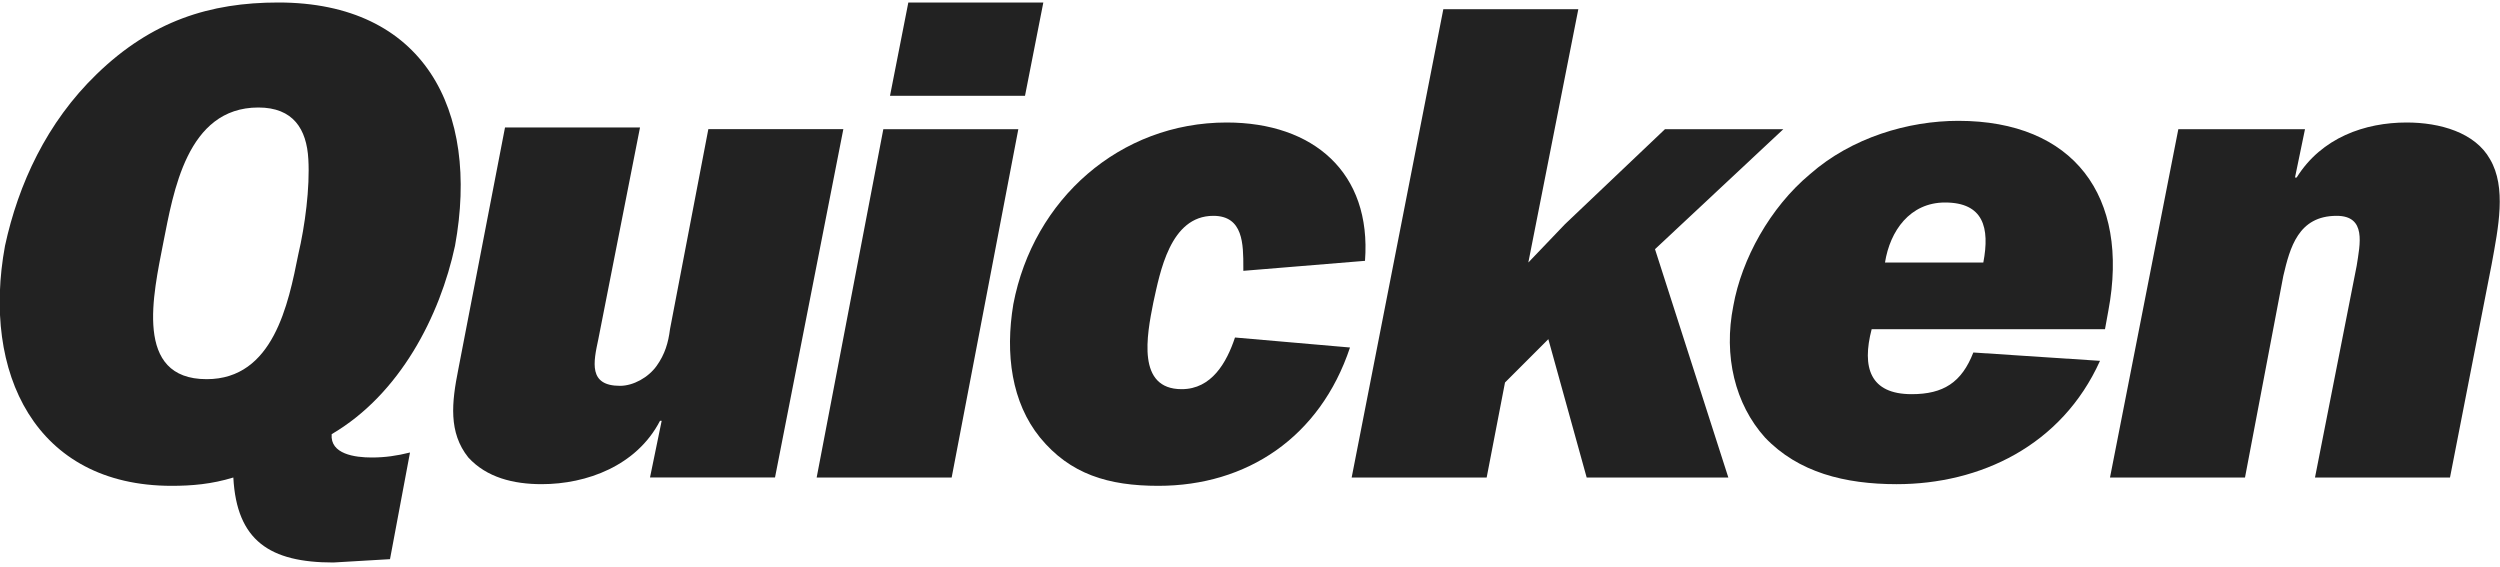 <svg xmlns:xlink="http://www.w3.org/1999/xlink" height="34" viewBox="0 0 150 33.7" width="150" xmlns="http://www.w3.org/2000/svg"><title>Quicken</title><path fill="#222" d="M12.4,22.6c-4.4,0-3.2-5.1-2.6-8.2c0.6-3,1.4-8.1,5.7-8.1c2.1,0,2.9,1.3,3,3.1 c0.1,1.7-0.2,4-0.6,5.7C17.3,18.1,16.4,22.6,12.4,22.6 M0.3,14.6C-1.1,22.2,2.1,29,10.3,29c1.2,0,2.4-0.1,3.7-0.5 c0.2,3.8,2.2,5.1,6,5.1l3.4-0.2l1.2-6.4c-0.8,0.2-1.5,0.3-2.3,0.3c-1,0-2.5-0.2-2.4-1.4c4.1-2.4,6.5-7.1,7.4-11.3 C28.8,6.4,25.4,0,16.7,0C12.6,0,9.1,1.1,5.8,4.3C2.8,7.2,1.1,10.9,0.3,14.6"></path><path fill="#222" d="M39,28.5l0.7-3.4h-0.1c-1.4,2.7-4.4,3.8-7.1,3.8c-1.7,0-3.3-0.4-4.4-1.6c-1.2-1.5-1-3.3-0.6-5.3 l2.8-14.5h8.1l-2.5,12.7c-0.3,1.4-0.6,2.8,1.3,2.8c0.8,0,1.7-0.5,2.2-1.2c0.5-0.7,0.7-1.4,0.8-2.2l2.3-12h8.1l-4.1,20.9H39"></path><path fill="#222" d="M57.1,28.5h-8.1L53,7.6h8.1L57.1,28.5z M61.5,5.6h-8.1L54.5,0h8.1L61.5,5.6L61.5,5.6z"></path><path fill="#222" d="M81,20.7c-1.8,5.4-6.2,8.3-11.5,8.3c-3,0-5.3-0.7-7.1-2.9c-1.7-2.1-2.1-5-1.6-8 C62,11.8,67.2,7.2,73.6,7.2c5.2,0,8.7,3,8.3,8.3l-7.3,0.6l0-0.2c0-1.4,0-3.1-1.8-3.1c-2.6,0-3.2,3.4-3.6,5.2c-0.4,2-1,5.2,1.7,5.2 c1.8,0,2.7-1.6,3.2-3.1L81,20.7"></path><polyline fill="#222" points="99.3,14.8 103.7,28.5 95.2,28.5 92.9,20.2 90.3,22.8 89.2,28.5 81.1,28.5 86.6,0.4 94.7,0.4 91.7,15.6 93.9,13.3 99.9,7.6 107,7.6 99.3,14.8"></polyline><path fill="#222" d="M113.1,15.6c0.3-1.9,1.5-3.6,3.6-3.6c2.3,0,2.7,1.5,2.3,3.6H113.1z M118.4,21 c-0.7,1.8-1.8,2.5-3.7,2.5c-2.5,0-3-1.6-2.4-3.9h14l0.2-1.1c1.3-6.9-2.1-11.4-9-11.4c-3,0-6.4,1-8.9,3.2c-2.4,2-4.1,5.1-4.6,7.9 c-0.6,3,0.1,5.9,1.9,7.9c2,2.1,4.8,2.8,7.9,2.8c5,0,9.9-2.3,12.2-7.4L118.4,21L118.4,21z"></path><path fill="#222" d="M138.3,7.6l-0.6,2.9h0.1c1.5-2.4,4.1-3.3,6.6-3.3c2,0,4.1,0.6,5,2.2c1,1.7,0.5,4.1,0.1,6.3 L147,28.5h-8.1l2.5-12.7c0.2-1.3,0.6-3-1.2-3c-2.3,0-2.8,1.9-3.2,3.6l-2.3,12.1h-8.1l4.1-20.9H138.3"></path></svg>